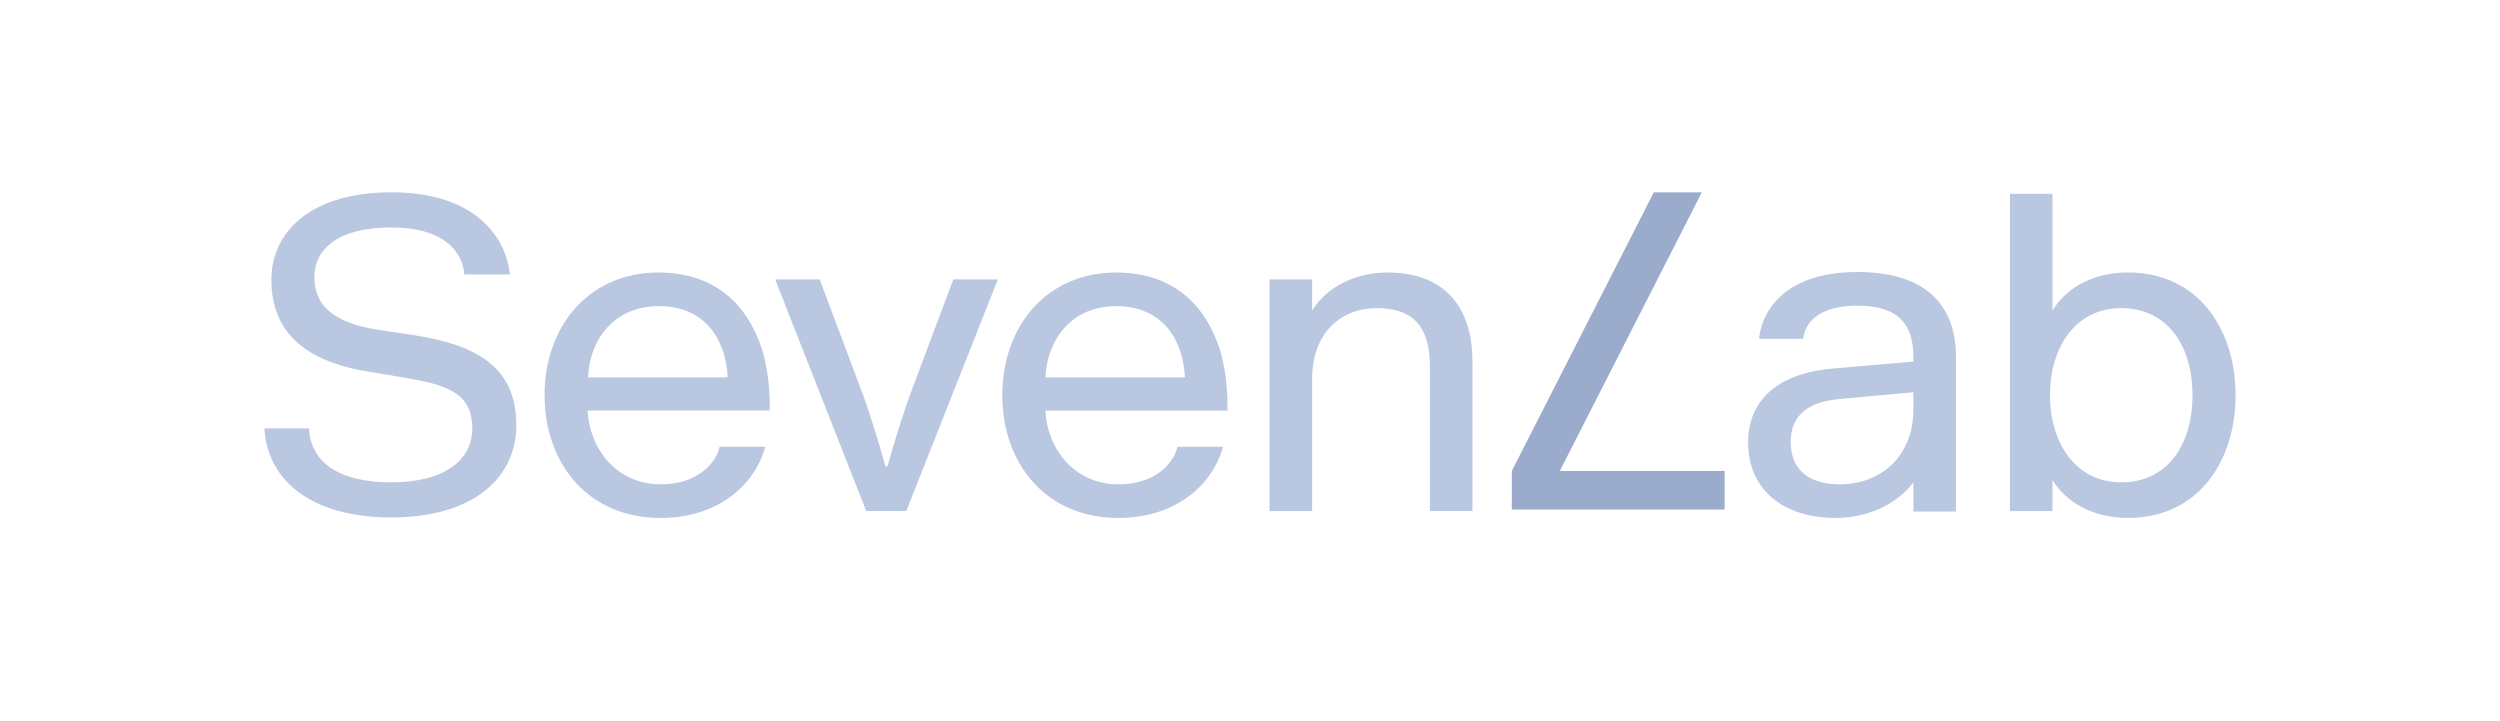 <svg width="104" height="30" viewBox="0 0 104 30" fill="none" xmlns="http://www.w3.org/2000/svg">
<path d="M85.383 19.961C85.938 20.887 87.05 21.546 88.532 21.546C91.415 21.546 93 19.221 93 16.441C93 13.662 91.415 11.335 88.533 11.335C87.05 11.335 85.938 11.994 85.383 12.92V8.062H83.612V21.259H85.383V19.961ZM85.279 16.44C85.279 14.485 86.309 12.818 88.244 12.818C90.179 12.818 91.209 14.403 91.209 16.441C91.209 18.479 90.179 20.065 88.244 20.065C86.309 20.065 85.279 18.376 85.279 16.441V16.44ZM75.006 14.116C75.109 13.271 75.85 12.716 77.271 12.716C79.042 12.716 79.597 13.56 79.597 14.857V15.042L76.262 15.33C73.853 15.536 72.722 16.73 72.722 18.398C72.722 20.539 74.389 21.547 76.344 21.547C77.93 21.547 79.042 20.806 79.597 20.066V21.28H81.368V14.855C81.368 14.074 81.204 13.415 80.895 12.9C80.215 11.747 78.856 11.315 77.271 11.315C74.657 11.315 73.36 12.55 73.174 14.093H75.007V14.114L75.006 14.116ZM76.531 20.148C75.418 20.148 74.492 19.675 74.492 18.377C74.492 17.348 75.151 16.73 76.448 16.606L79.597 16.319V17.06C79.577 19.036 78.198 20.148 76.531 20.148ZM54.584 11.624H52.813V21.259H54.584V15.782C54.584 13.826 55.799 12.818 57.281 12.818C58.846 12.818 59.483 13.662 59.483 15.227V21.258H61.254V15.042C61.254 12.633 59.957 11.336 57.733 11.336C56.437 11.336 55.222 11.892 54.584 12.921V11.624ZM46.432 12.736C48.284 12.736 49.21 14.033 49.293 15.7H43.487C43.569 14.115 44.578 12.736 46.432 12.736ZM48.984 18.563C48.86 19.221 48.099 20.148 46.534 20.148C44.682 20.148 43.569 18.666 43.487 17.08H51.063V16.895C51.063 16.072 50.96 15.268 50.755 14.569C50.137 12.633 48.758 11.337 46.431 11.337C43.549 11.337 41.696 13.56 41.696 16.442C41.696 19.324 43.548 21.547 46.514 21.547C48.923 21.547 50.446 20.168 50.878 18.583H48.984V18.563ZM36.034 21.258H37.702L41.511 11.623H39.658L38.011 16.009C37.599 17.08 37.208 18.376 36.92 19.405H36.838C36.548 18.376 36.158 17.08 35.746 16.009L34.099 11.623H32.247L36.034 21.258ZM27.41 12.735C29.262 12.735 30.188 14.032 30.271 15.699H24.465C24.527 14.114 25.555 12.735 27.41 12.735ZM29.941 18.562C29.818 19.221 29.056 20.147 27.491 20.147C25.638 20.147 24.527 18.665 24.444 17.079H32.021V16.895C32.021 16.072 31.918 15.268 31.712 14.569C31.095 12.633 29.715 11.337 27.388 11.337C24.507 11.337 22.654 13.56 22.654 16.442C22.654 19.324 24.506 21.547 27.471 21.547C29.879 21.547 31.404 20.168 31.836 18.583H29.941V18.563V18.562ZM16.291 8C12.894 8 11.288 9.668 11.288 11.644C11.288 13.949 12.873 15.082 15.406 15.474L16.888 15.72C18.535 16.009 19.647 16.318 19.647 17.821C19.647 19.159 18.452 20.065 16.291 20.065C14.088 20.065 12.935 19.241 12.853 17.821H11C11.103 19.858 12.791 21.525 16.291 21.525C19.668 21.525 21.479 19.9 21.479 17.676C21.479 15.226 19.75 14.341 17.259 13.949L15.775 13.724C14.129 13.477 13.078 12.88 13.078 11.52C13.078 10.409 14.004 9.462 16.29 9.462C18.369 9.462 19.234 10.388 19.317 11.418H21.21C21.067 9.915 19.812 8 16.291 8Z" fill="#BAC7E1"/>
<path d="M68.799 8H70.796L64.888 19.591H71.744V21.196H62.891V19.591L68.799 8Z" fill="#9BABCB"/>
</svg>
